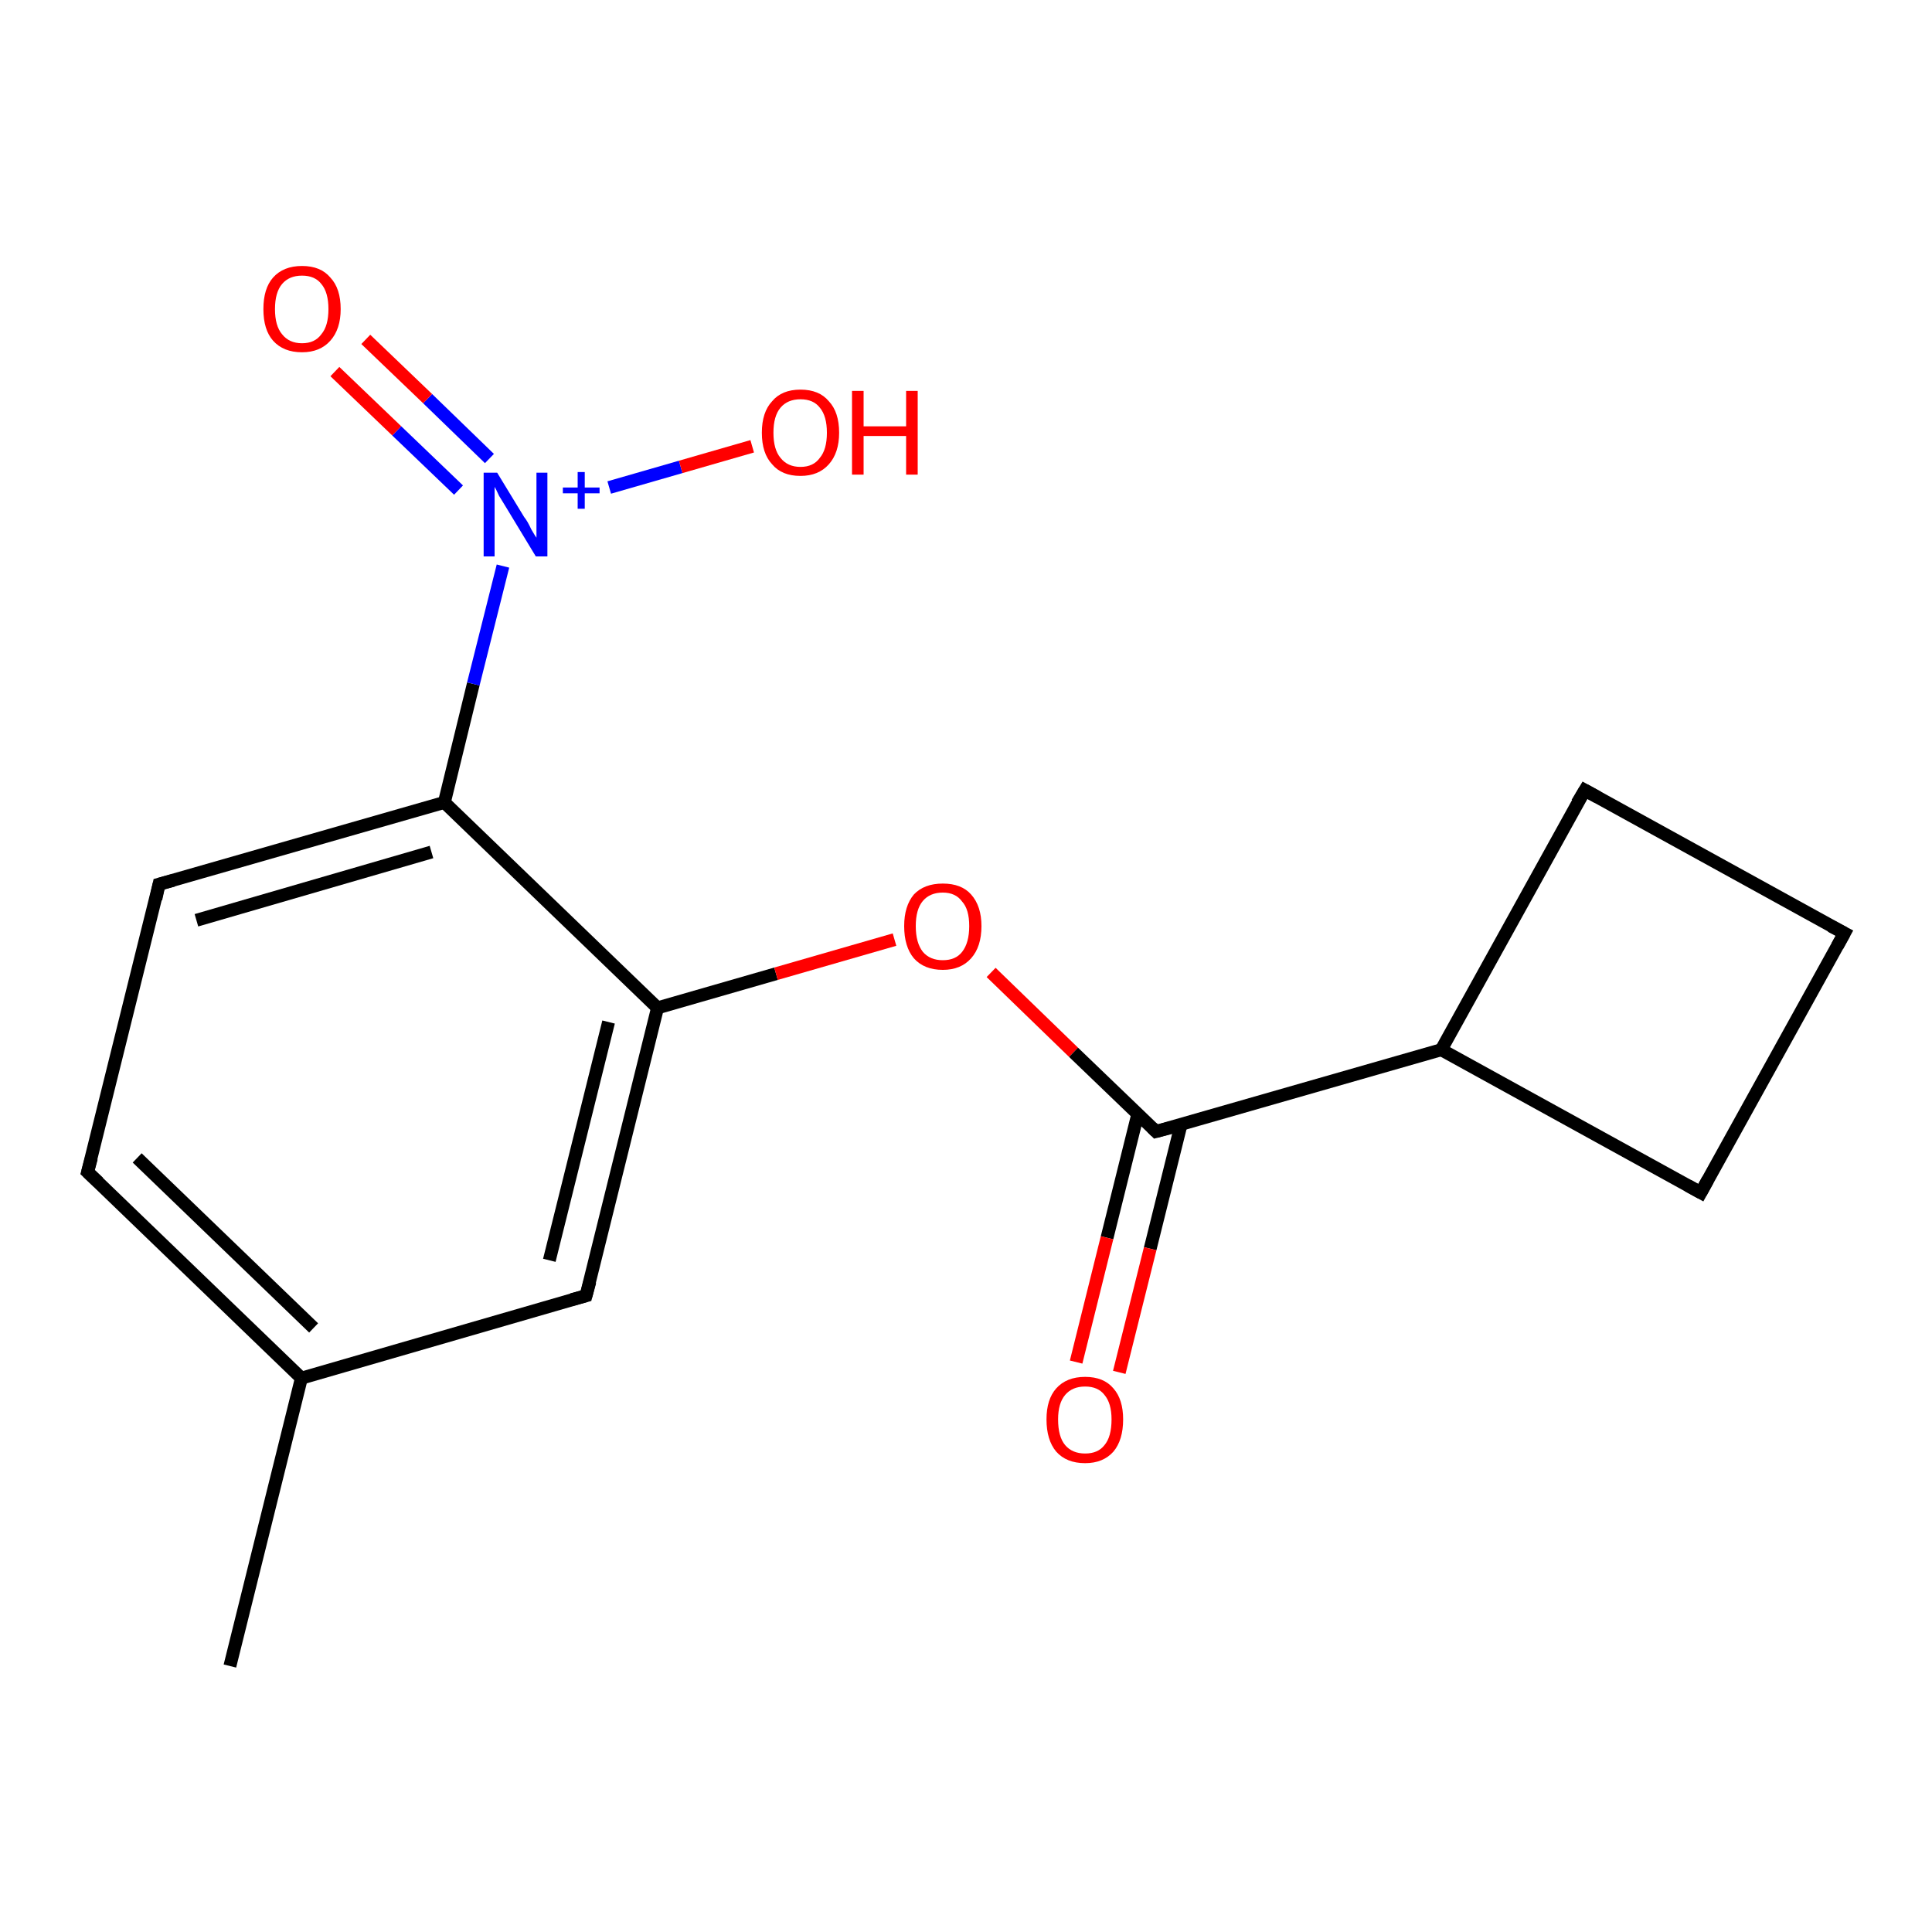 <?xml version='1.0' encoding='iso-8859-1'?>
<svg version='1.1' baseProfile='full'
              xmlns='http://www.w3.org/2000/svg'
                      xmlns:rdkit='http://www.rdkit.org/xml'
                      xmlns:xlink='http://www.w3.org/1999/xlink'
                  xml:space='preserve'
width='300px' height='300px' viewBox='0 0 300 300'>
<!-- END OF HEADER -->
<rect style='opacity:1.0;fill:#FFFFFF;stroke:none' width='300.0' height='300.0' x='0.0' y='0.0'> </rect>
<path class='bond-0 atom-0 atom-1' d='M 35.7,258.7 L 46.8,214.0' style='fill:none;fill-rule:evenodd;stroke:#000000;stroke-width:2.0px;stroke-linecap:butt;stroke-linejoin:miter;stroke-opacity:1' />
<path class='bond-1 atom-1 atom-2' d='M 46.8,214.0 L 13.6,182.0' style='fill:none;fill-rule:evenodd;stroke:#000000;stroke-width:2.0px;stroke-linecap:butt;stroke-linejoin:miter;stroke-opacity:1' />
<path class='bond-1 atom-1 atom-2' d='M 48.7,206.2 L 21.3,179.8' style='fill:none;fill-rule:evenodd;stroke:#000000;stroke-width:2.0px;stroke-linecap:butt;stroke-linejoin:miter;stroke-opacity:1' />
<path class='bond-2 atom-2 atom-3' d='M 13.6,182.0 L 24.7,137.3' style='fill:none;fill-rule:evenodd;stroke:#000000;stroke-width:2.0px;stroke-linecap:butt;stroke-linejoin:miter;stroke-opacity:1' />
<path class='bond-3 atom-3 atom-4' d='M 24.7,137.3 L 69.0,124.6' style='fill:none;fill-rule:evenodd;stroke:#000000;stroke-width:2.0px;stroke-linecap:butt;stroke-linejoin:miter;stroke-opacity:1' />
<path class='bond-3 atom-3 atom-4' d='M 30.5,142.9 L 67.0,132.3' style='fill:none;fill-rule:evenodd;stroke:#000000;stroke-width:2.0px;stroke-linecap:butt;stroke-linejoin:miter;stroke-opacity:1' />
<path class='bond-4 atom-4 atom-5' d='M 69.0,124.6 L 102.1,156.5' style='fill:none;fill-rule:evenodd;stroke:#000000;stroke-width:2.0px;stroke-linecap:butt;stroke-linejoin:miter;stroke-opacity:1' />
<path class='bond-5 atom-5 atom-6' d='M 102.1,156.5 L 120.5,151.2' style='fill:none;fill-rule:evenodd;stroke:#000000;stroke-width:2.0px;stroke-linecap:butt;stroke-linejoin:miter;stroke-opacity:1' />
<path class='bond-5 atom-5 atom-6' d='M 120.5,151.2 L 138.9,145.9' style='fill:none;fill-rule:evenodd;stroke:#FF0000;stroke-width:2.0px;stroke-linecap:butt;stroke-linejoin:miter;stroke-opacity:1' />
<path class='bond-6 atom-6 atom-7' d='M 153.9,151.0 L 166.7,163.4' style='fill:none;fill-rule:evenodd;stroke:#FF0000;stroke-width:2.0px;stroke-linecap:butt;stroke-linejoin:miter;stroke-opacity:1' />
<path class='bond-6 atom-6 atom-7' d='M 166.7,163.4 L 179.5,175.7' style='fill:none;fill-rule:evenodd;stroke:#000000;stroke-width:2.0px;stroke-linecap:butt;stroke-linejoin:miter;stroke-opacity:1' />
<path class='bond-7 atom-7 atom-8' d='M 176.7,172.9 L 171.9,192.2' style='fill:none;fill-rule:evenodd;stroke:#000000;stroke-width:2.0px;stroke-linecap:butt;stroke-linejoin:miter;stroke-opacity:1' />
<path class='bond-7 atom-7 atom-8' d='M 171.9,192.2 L 167.1,211.5' style='fill:none;fill-rule:evenodd;stroke:#FF0000;stroke-width:2.0px;stroke-linecap:butt;stroke-linejoin:miter;stroke-opacity:1' />
<path class='bond-7 atom-7 atom-8' d='M 183.4,174.6 L 178.6,193.9' style='fill:none;fill-rule:evenodd;stroke:#000000;stroke-width:2.0px;stroke-linecap:butt;stroke-linejoin:miter;stroke-opacity:1' />
<path class='bond-7 atom-7 atom-8' d='M 178.6,193.9 L 173.8,213.1' style='fill:none;fill-rule:evenodd;stroke:#FF0000;stroke-width:2.0px;stroke-linecap:butt;stroke-linejoin:miter;stroke-opacity:1' />
<path class='bond-8 atom-7 atom-9' d='M 179.5,175.7 L 223.8,163.0' style='fill:none;fill-rule:evenodd;stroke:#000000;stroke-width:2.0px;stroke-linecap:butt;stroke-linejoin:miter;stroke-opacity:1' />
<path class='bond-9 atom-9 atom-10' d='M 223.8,163.0 L 264.1,185.2' style='fill:none;fill-rule:evenodd;stroke:#000000;stroke-width:2.0px;stroke-linecap:butt;stroke-linejoin:miter;stroke-opacity:1' />
<path class='bond-10 atom-10 atom-11' d='M 264.1,185.2 L 286.4,144.9' style='fill:none;fill-rule:evenodd;stroke:#000000;stroke-width:2.0px;stroke-linecap:butt;stroke-linejoin:miter;stroke-opacity:1' />
<path class='bond-11 atom-11 atom-12' d='M 286.4,144.9 L 246.1,122.7' style='fill:none;fill-rule:evenodd;stroke:#000000;stroke-width:2.0px;stroke-linecap:butt;stroke-linejoin:miter;stroke-opacity:1' />
<path class='bond-12 atom-5 atom-13' d='M 102.1,156.5 L 91.0,201.2' style='fill:none;fill-rule:evenodd;stroke:#000000;stroke-width:2.0px;stroke-linecap:butt;stroke-linejoin:miter;stroke-opacity:1' />
<path class='bond-12 atom-5 atom-13' d='M 94.5,158.7 L 85.3,195.7' style='fill:none;fill-rule:evenodd;stroke:#000000;stroke-width:2.0px;stroke-linecap:butt;stroke-linejoin:miter;stroke-opacity:1' />
<path class='bond-13 atom-4 atom-14' d='M 69.0,124.6 L 73.5,106.2' style='fill:none;fill-rule:evenodd;stroke:#000000;stroke-width:2.0px;stroke-linecap:butt;stroke-linejoin:miter;stroke-opacity:1' />
<path class='bond-13 atom-4 atom-14' d='M 73.5,106.2 L 78.1,87.9' style='fill:none;fill-rule:evenodd;stroke:#0000FF;stroke-width:2.0px;stroke-linecap:butt;stroke-linejoin:miter;stroke-opacity:1' />
<path class='bond-14 atom-14 atom-15' d='M 94.6,75.7 L 105.7,72.5' style='fill:none;fill-rule:evenodd;stroke:#0000FF;stroke-width:2.0px;stroke-linecap:butt;stroke-linejoin:miter;stroke-opacity:1' />
<path class='bond-14 atom-14 atom-15' d='M 105.7,72.5 L 116.8,69.3' style='fill:none;fill-rule:evenodd;stroke:#FF0000;stroke-width:2.0px;stroke-linecap:butt;stroke-linejoin:miter;stroke-opacity:1' />
<path class='bond-15 atom-14 atom-16' d='M 76.0,71.2 L 66.4,61.9' style='fill:none;fill-rule:evenodd;stroke:#0000FF;stroke-width:2.0px;stroke-linecap:butt;stroke-linejoin:miter;stroke-opacity:1' />
<path class='bond-15 atom-14 atom-16' d='M 66.4,61.9 L 56.8,52.7' style='fill:none;fill-rule:evenodd;stroke:#FF0000;stroke-width:2.0px;stroke-linecap:butt;stroke-linejoin:miter;stroke-opacity:1' />
<path class='bond-15 atom-14 atom-16' d='M 71.2,76.1 L 61.6,66.9' style='fill:none;fill-rule:evenodd;stroke:#0000FF;stroke-width:2.0px;stroke-linecap:butt;stroke-linejoin:miter;stroke-opacity:1' />
<path class='bond-15 atom-14 atom-16' d='M 61.6,66.9 L 52.0,57.7' style='fill:none;fill-rule:evenodd;stroke:#FF0000;stroke-width:2.0px;stroke-linecap:butt;stroke-linejoin:miter;stroke-opacity:1' />
<path class='bond-16 atom-13 atom-1' d='M 91.0,201.2 L 46.8,214.0' style='fill:none;fill-rule:evenodd;stroke:#000000;stroke-width:2.0px;stroke-linecap:butt;stroke-linejoin:miter;stroke-opacity:1' />
<path class='bond-17 atom-12 atom-9' d='M 246.1,122.7 L 223.8,163.0' style='fill:none;fill-rule:evenodd;stroke:#000000;stroke-width:2.0px;stroke-linecap:butt;stroke-linejoin:miter;stroke-opacity:1' />
<path d='M 15.3,183.6 L 13.6,182.0 L 14.2,179.8' style='fill:none;stroke:#000000;stroke-width:2.0px;stroke-linecap:butt;stroke-linejoin:miter;stroke-opacity:1;' />
<path d='M 24.2,139.6 L 24.7,137.3 L 26.9,136.7' style='fill:none;stroke:#000000;stroke-width:2.0px;stroke-linecap:butt;stroke-linejoin:miter;stroke-opacity:1;' />
<path d='M 178.9,175.1 L 179.5,175.7 L 181.8,175.1' style='fill:none;stroke:#000000;stroke-width:2.0px;stroke-linecap:butt;stroke-linejoin:miter;stroke-opacity:1;' />
<path d='M 262.1,184.1 L 264.1,185.2 L 265.2,183.2' style='fill:none;stroke:#000000;stroke-width:2.0px;stroke-linecap:butt;stroke-linejoin:miter;stroke-opacity:1;' />
<path d='M 285.3,146.9 L 286.4,144.9 L 284.3,143.8' style='fill:none;stroke:#000000;stroke-width:2.0px;stroke-linecap:butt;stroke-linejoin:miter;stroke-opacity:1;' />
<path d='M 248.1,123.8 L 246.1,122.7 L 244.9,124.7' style='fill:none;stroke:#000000;stroke-width:2.0px;stroke-linecap:butt;stroke-linejoin:miter;stroke-opacity:1;' />
<path d='M 91.6,199.0 L 91.0,201.2 L 88.8,201.8' style='fill:none;stroke:#000000;stroke-width:2.0px;stroke-linecap:butt;stroke-linejoin:miter;stroke-opacity:1;' />
<path class='atom-6' d='M 140.4 143.8
Q 140.4 140.7, 141.9 138.9
Q 143.5 137.2, 146.4 137.2
Q 149.3 137.2, 150.8 138.9
Q 152.4 140.7, 152.4 143.8
Q 152.4 147.0, 150.8 148.8
Q 149.2 150.6, 146.4 150.6
Q 143.5 150.6, 141.9 148.8
Q 140.4 147.0, 140.4 143.8
M 146.4 149.1
Q 148.4 149.1, 149.4 147.8
Q 150.5 146.4, 150.5 143.8
Q 150.5 141.2, 149.4 140.0
Q 148.4 138.6, 146.4 138.6
Q 144.4 138.6, 143.3 139.9
Q 142.2 141.2, 142.2 143.8
Q 142.2 146.4, 143.3 147.8
Q 144.4 149.1, 146.4 149.1
' fill='#FF0000'/>
<path class='atom-8' d='M 162.5 220.4
Q 162.5 217.3, 164.0 215.6
Q 165.6 213.8, 168.5 213.8
Q 171.4 213.8, 172.9 215.6
Q 174.4 217.3, 174.4 220.4
Q 174.4 223.6, 172.9 225.4
Q 171.3 227.2, 168.5 227.2
Q 165.6 227.2, 164.0 225.4
Q 162.5 223.6, 162.5 220.4
M 168.5 225.7
Q 170.5 225.7, 171.5 224.4
Q 172.6 223.1, 172.6 220.4
Q 172.6 217.9, 171.5 216.6
Q 170.5 215.3, 168.5 215.3
Q 166.5 215.3, 165.4 216.6
Q 164.3 217.9, 164.3 220.4
Q 164.3 223.1, 165.4 224.4
Q 166.5 225.7, 168.5 225.7
' fill='#FF0000'/>
<path class='atom-14' d='M 77.2 73.4
L 81.4 80.3
Q 81.9 80.9, 82.5 82.2
Q 83.2 83.4, 83.3 83.5
L 83.3 73.4
L 85.0 73.4
L 85.0 86.4
L 83.2 86.4
L 78.6 78.8
Q 78.1 78.0, 77.5 77.0
Q 77.0 75.9, 76.8 75.6
L 76.8 86.4
L 75.1 86.4
L 75.1 73.4
L 77.2 73.4
' fill='#0000FF'/>
<path class='atom-14' d='M 87.4 75.7
L 89.7 75.7
L 89.7 73.3
L 90.8 73.3
L 90.8 75.7
L 93.1 75.7
L 93.1 76.6
L 90.8 76.6
L 90.8 79.0
L 89.7 79.0
L 89.7 76.6
L 87.4 76.6
L 87.4 75.7
' fill='#0000FF'/>
<path class='atom-15' d='M 118.3 67.2
Q 118.3 64.0, 119.9 62.3
Q 121.4 60.5, 124.3 60.5
Q 127.2 60.5, 128.7 62.3
Q 130.3 64.0, 130.3 67.2
Q 130.3 70.3, 128.7 72.1
Q 127.1 73.9, 124.3 73.9
Q 121.4 73.9, 119.9 72.1
Q 118.3 70.4, 118.3 67.2
M 124.3 72.5
Q 126.3 72.5, 127.3 71.1
Q 128.4 69.8, 128.4 67.2
Q 128.4 64.6, 127.3 63.3
Q 126.3 62.0, 124.3 62.0
Q 122.3 62.0, 121.2 63.3
Q 120.1 64.6, 120.1 67.2
Q 120.1 69.8, 121.2 71.1
Q 122.3 72.5, 124.3 72.5
' fill='#FF0000'/>
<path class='atom-15' d='M 132.3 60.7
L 134.1 60.7
L 134.1 66.2
L 140.7 66.2
L 140.7 60.7
L 142.5 60.7
L 142.5 73.7
L 140.7 73.7
L 140.7 67.7
L 134.1 67.7
L 134.1 73.7
L 132.3 73.7
L 132.3 60.7
' fill='#FF0000'/>
<path class='atom-16' d='M 40.9 48.0
Q 40.9 44.8, 42.4 43.1
Q 44.0 41.3, 46.9 41.3
Q 49.8 41.3, 51.3 43.1
Q 52.9 44.8, 52.9 48.0
Q 52.9 51.1, 51.3 52.9
Q 49.7 54.7, 46.9 54.7
Q 44.0 54.7, 42.4 52.9
Q 40.9 51.2, 40.9 48.0
M 46.9 53.3
Q 48.9 53.3, 49.9 51.9
Q 51.0 50.6, 51.0 48.0
Q 51.0 45.4, 49.9 44.1
Q 48.9 42.8, 46.9 42.8
Q 44.9 42.8, 43.8 44.1
Q 42.7 45.4, 42.7 48.0
Q 42.7 50.6, 43.8 51.9
Q 44.9 53.3, 46.9 53.3
' fill='#FF0000'/>
</svg>
